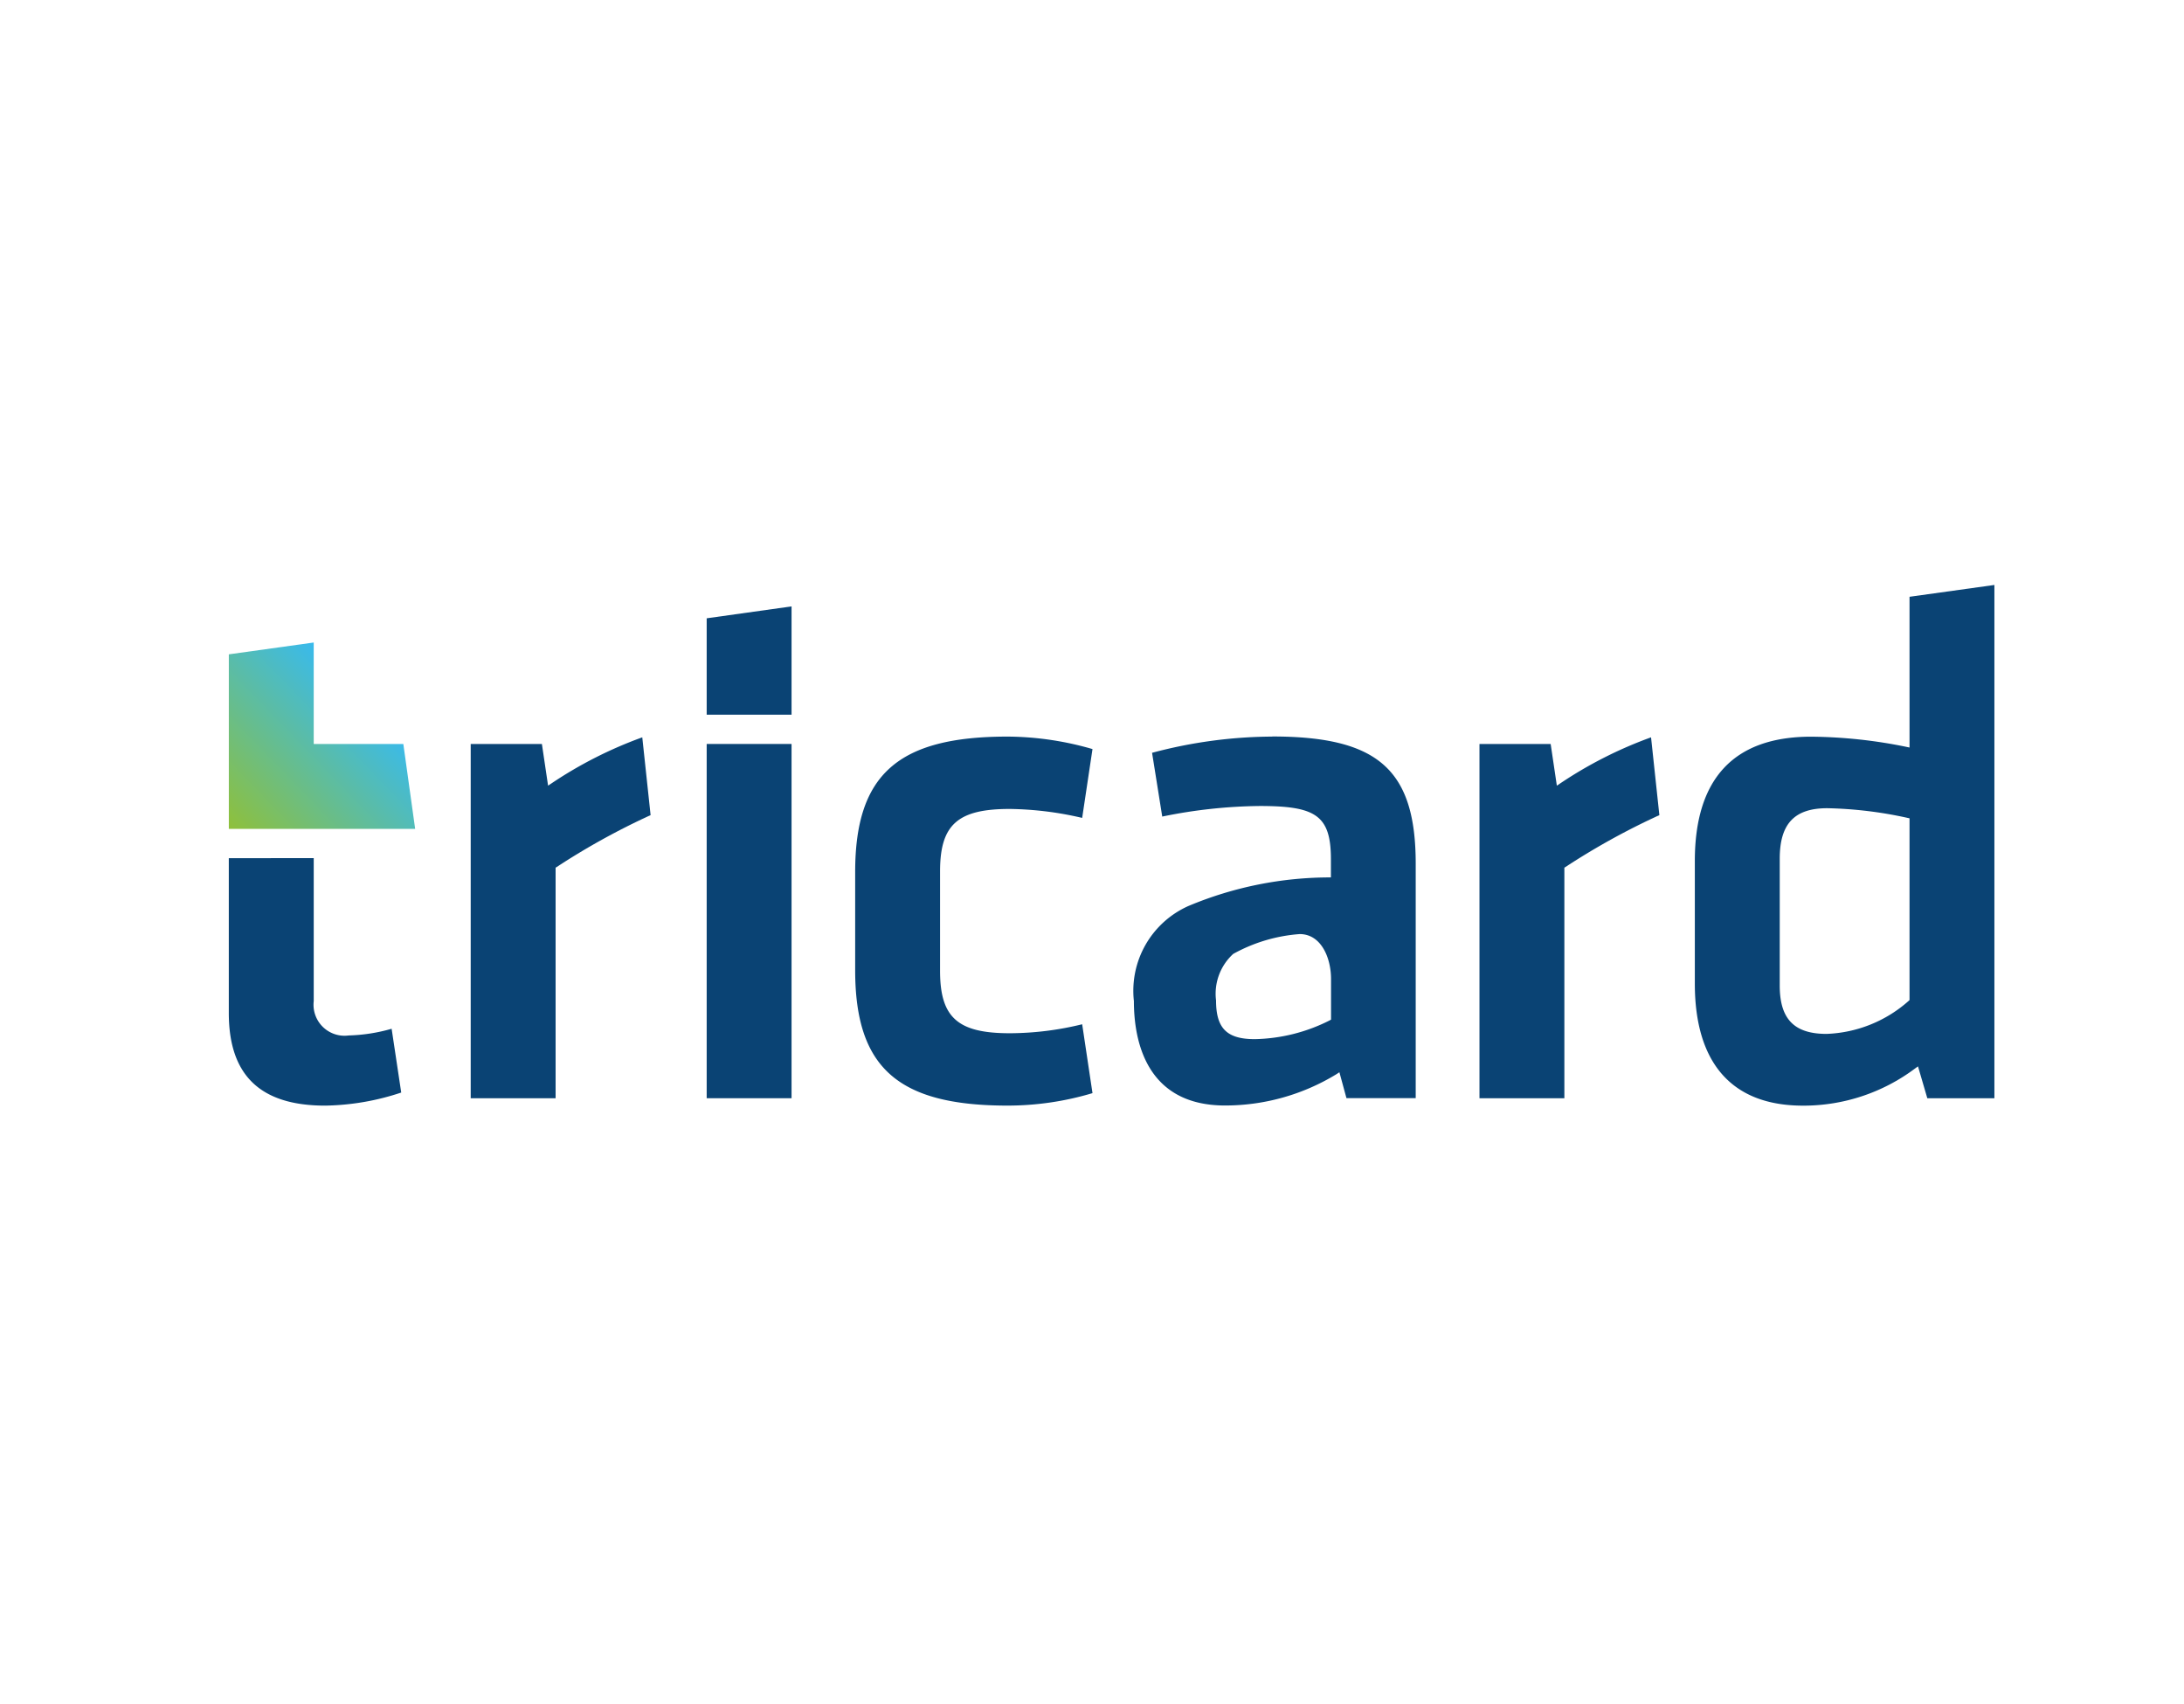 <svg xmlns="http://www.w3.org/2000/svg" xmlns:xlink="http://www.w3.org/1999/xlink" width="85.897" height="67" viewBox="0 0 85.897 67"><defs><style>.a{fill:none;}.b{fill:#0a4374;}.c{fill:url(#a);}</style><linearGradient id="a" x1="0.731" y1="0.292" x2="0" y2="1" gradientUnits="objectBoundingBox"><stop offset="0" stop-color="#39baec"/><stop offset="1" stop-color="#8fc03a"/></linearGradient></defs><g transform="translate(-972 -1172)"><g transform="translate(-0.465 53.061)"><rect class="a" width="85.897" height="67" transform="translate(972.465 1118.939)"/></g><g transform="translate(876 1118.955)"><path class="b" d="M194.415,128.116a16.4,16.4,0,0,0-3.571,1.811l-.132.088-.243-1.638h-2.8v13.929h3.339V133.24l.047-.029a27.879,27.879,0,0,1,3.689-2.037l-.327-3.058Z" transform="translate(-73.156 -46.079)"/><path class="b" d="M268.328,83.839V87.63h3.338V83.371l-3.338.468Z" transform="translate(-144.534 -6.483)"/><path class="b" d="M268.328,130.381V144.31h3.338V130.381Z" transform="translate(-144.534 -48.084)"/><path class="b" d="M108.339,169.394v5.624a1.219,1.219,0,0,0,1.377,1.348,6.738,6.738,0,0,0,1.687-.263l.377,2.508a9.878,9.878,0,0,1-2.993.514c-2.549,0-3.788-1.191-3.788-3.642v-6.088Z" transform="translate(0 -82.608)"/><path class="c" d="M105,103.04h7.328l-.465-3.338h-3.524V95.713L105,96.178v6.862Z" transform="translate(0 -17.405)"/><path class="b" d="M325.163,139.524c-2.049,0-2.741-.619-2.741-2.451v-3.917c0-1.833.692-2.451,2.741-2.451a13.156,13.156,0,0,1,2.848.352l.406-2.706a12.179,12.179,0,0,0-3.341-.491c-4.312,0-5.993,1.493-5.993,5.325v3.859c0,3.832,1.68,5.325,5.993,5.325a11.649,11.649,0,0,0,3.341-.49l-.406-2.708a12.057,12.057,0,0,1-2.848.353Z" transform="translate(-189.449 -45.853)"/><path class="b" d="M539.217,128.116a16.4,16.4,0,0,0-3.571,1.811l-.132.088-.243-1.638h-2.8v13.929h3.339V133.24l.047-.029a27.876,27.876,0,0,1,3.689-2.037l-.327-3.058Z" transform="translate(-378.283 -46.079)"/><path class="b" d="M614.529,92.367l-.032.03a5.14,5.14,0,0,1-3.231,1.3c-1.274,0-1.842-.586-1.842-1.9V86.81c0-1.374.577-1.987,1.871-1.987a16.043,16.043,0,0,1,3.155.38l.079.017v7.147Zm0-15.857v5.927l-.122-.026a19.338,19.338,0,0,0-3.751-.4c-3.033,0-4.571,1.645-4.571,4.89v4.817c0,3.142,1.47,4.8,4.252,4.8a7.316,7.316,0,0,0,4.409-1.461l.116-.083.367,1.254h2.638V76.045l-3.339.465Z" transform="translate(-443.427)"/><path class="b" d="M422.17,138.989l-.051.029a6.8,6.8,0,0,1-2.949.738c-1.1,0-1.522-.427-1.522-1.522a2.121,2.121,0,0,1,.675-1.829,6.344,6.344,0,0,1,2.616-.78c.841,0,1.232.928,1.232,1.768v1.6Zm-2.306-11.129a18.537,18.537,0,0,0-4.732.638l.4,2.507a19.867,19.867,0,0,1,3.834-.416c2.2,0,2.8.362,2.8,2.1v.708a14.39,14.39,0,0,0-5.6,1.122,3.65,3.65,0,0,0-2.149,3.74c0,1.534.466,4.106,3.585,4.106a8.408,8.408,0,0,0,4.382-1.231l.116-.076.277,1.017h2.724v-9.213c0-3.7-1.477-5.006-5.644-5.006Z" transform="translate(-273.821 -45.853)"/></g></g></svg>